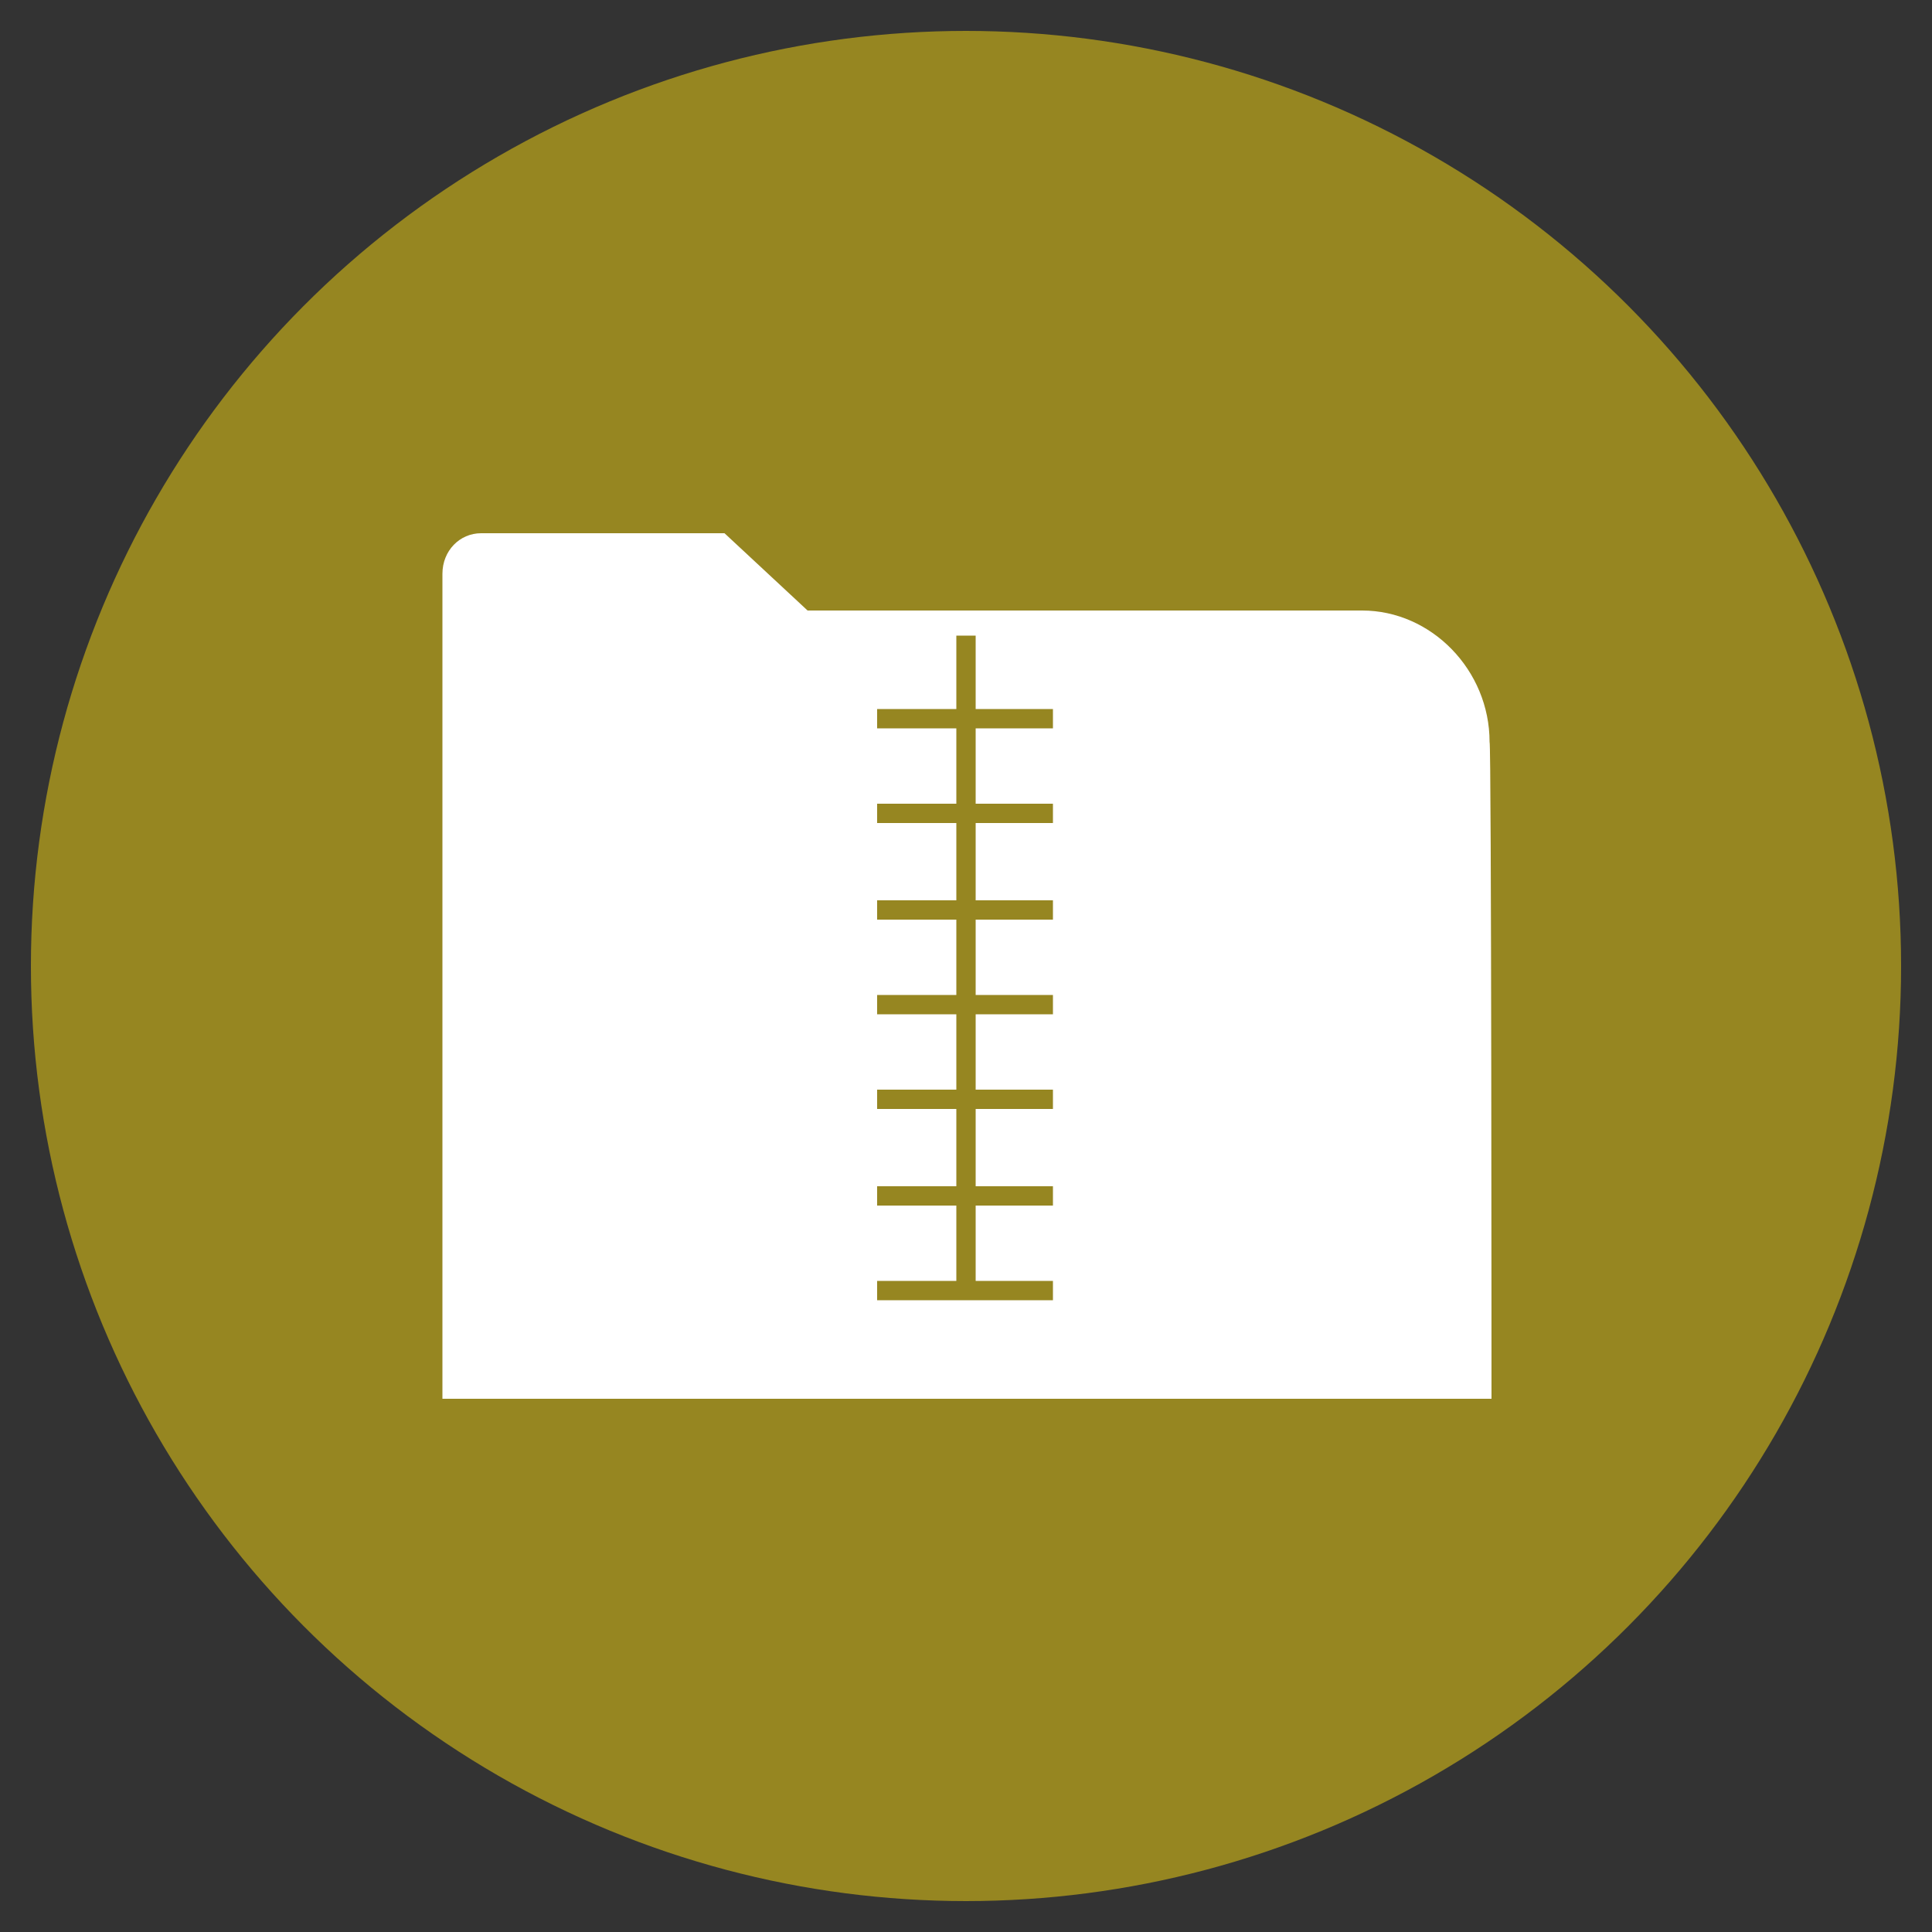 <?xml version="1.0" encoding="utf-8"?>
<!-- Generator: Adobe Illustrator 21.0.0, SVG Export Plug-In . SVG Version: 6.00 Build 0)  -->
<svg version="1.1" id="Layer_1" xmlns="http://www.w3.org/2000/svg" xmlns:xlink="http://www.w3.org/1999/xlink" x="0px" y="0px"
	 viewBox="0 0 100 100" style="enable-background:new 0 0 100 100;" xml:space="preserve">
<rect x="0" y="0" width="100" height="100" fill="#333333" stroke="none"/>
<style type="text/css">
	.st0{fill:#968621;}
	.st1{fill:#FFFFFF;}
	.st2{fill:none;stroke:#968621;stroke-miterlimit:10;}
</style>
<circle class="st0" cx="50" cy="50" r="48.4"/>
<path class="st1" d="M77.1,38.4c0-3.7-3-6.8-6.6-6.8H41.8l-4.3-4H24.9c-1.1,0-2,0.9-2,2.1v42.7h54.3C77.2,72.4,77.2,38.4,77.1,38.4z
	"/>
<path class="st2" d="M54.5,52h-9.1 M54.5,56.9h-9.1 M54.5,61.9h-9.1 M54.5,66.8h-9.1 M54.5,42.1h-9.1 M54.5,47.1h-9.1 M54.5,37.2
	h-9.1 M50,66.5V32.9"/>
</svg>
